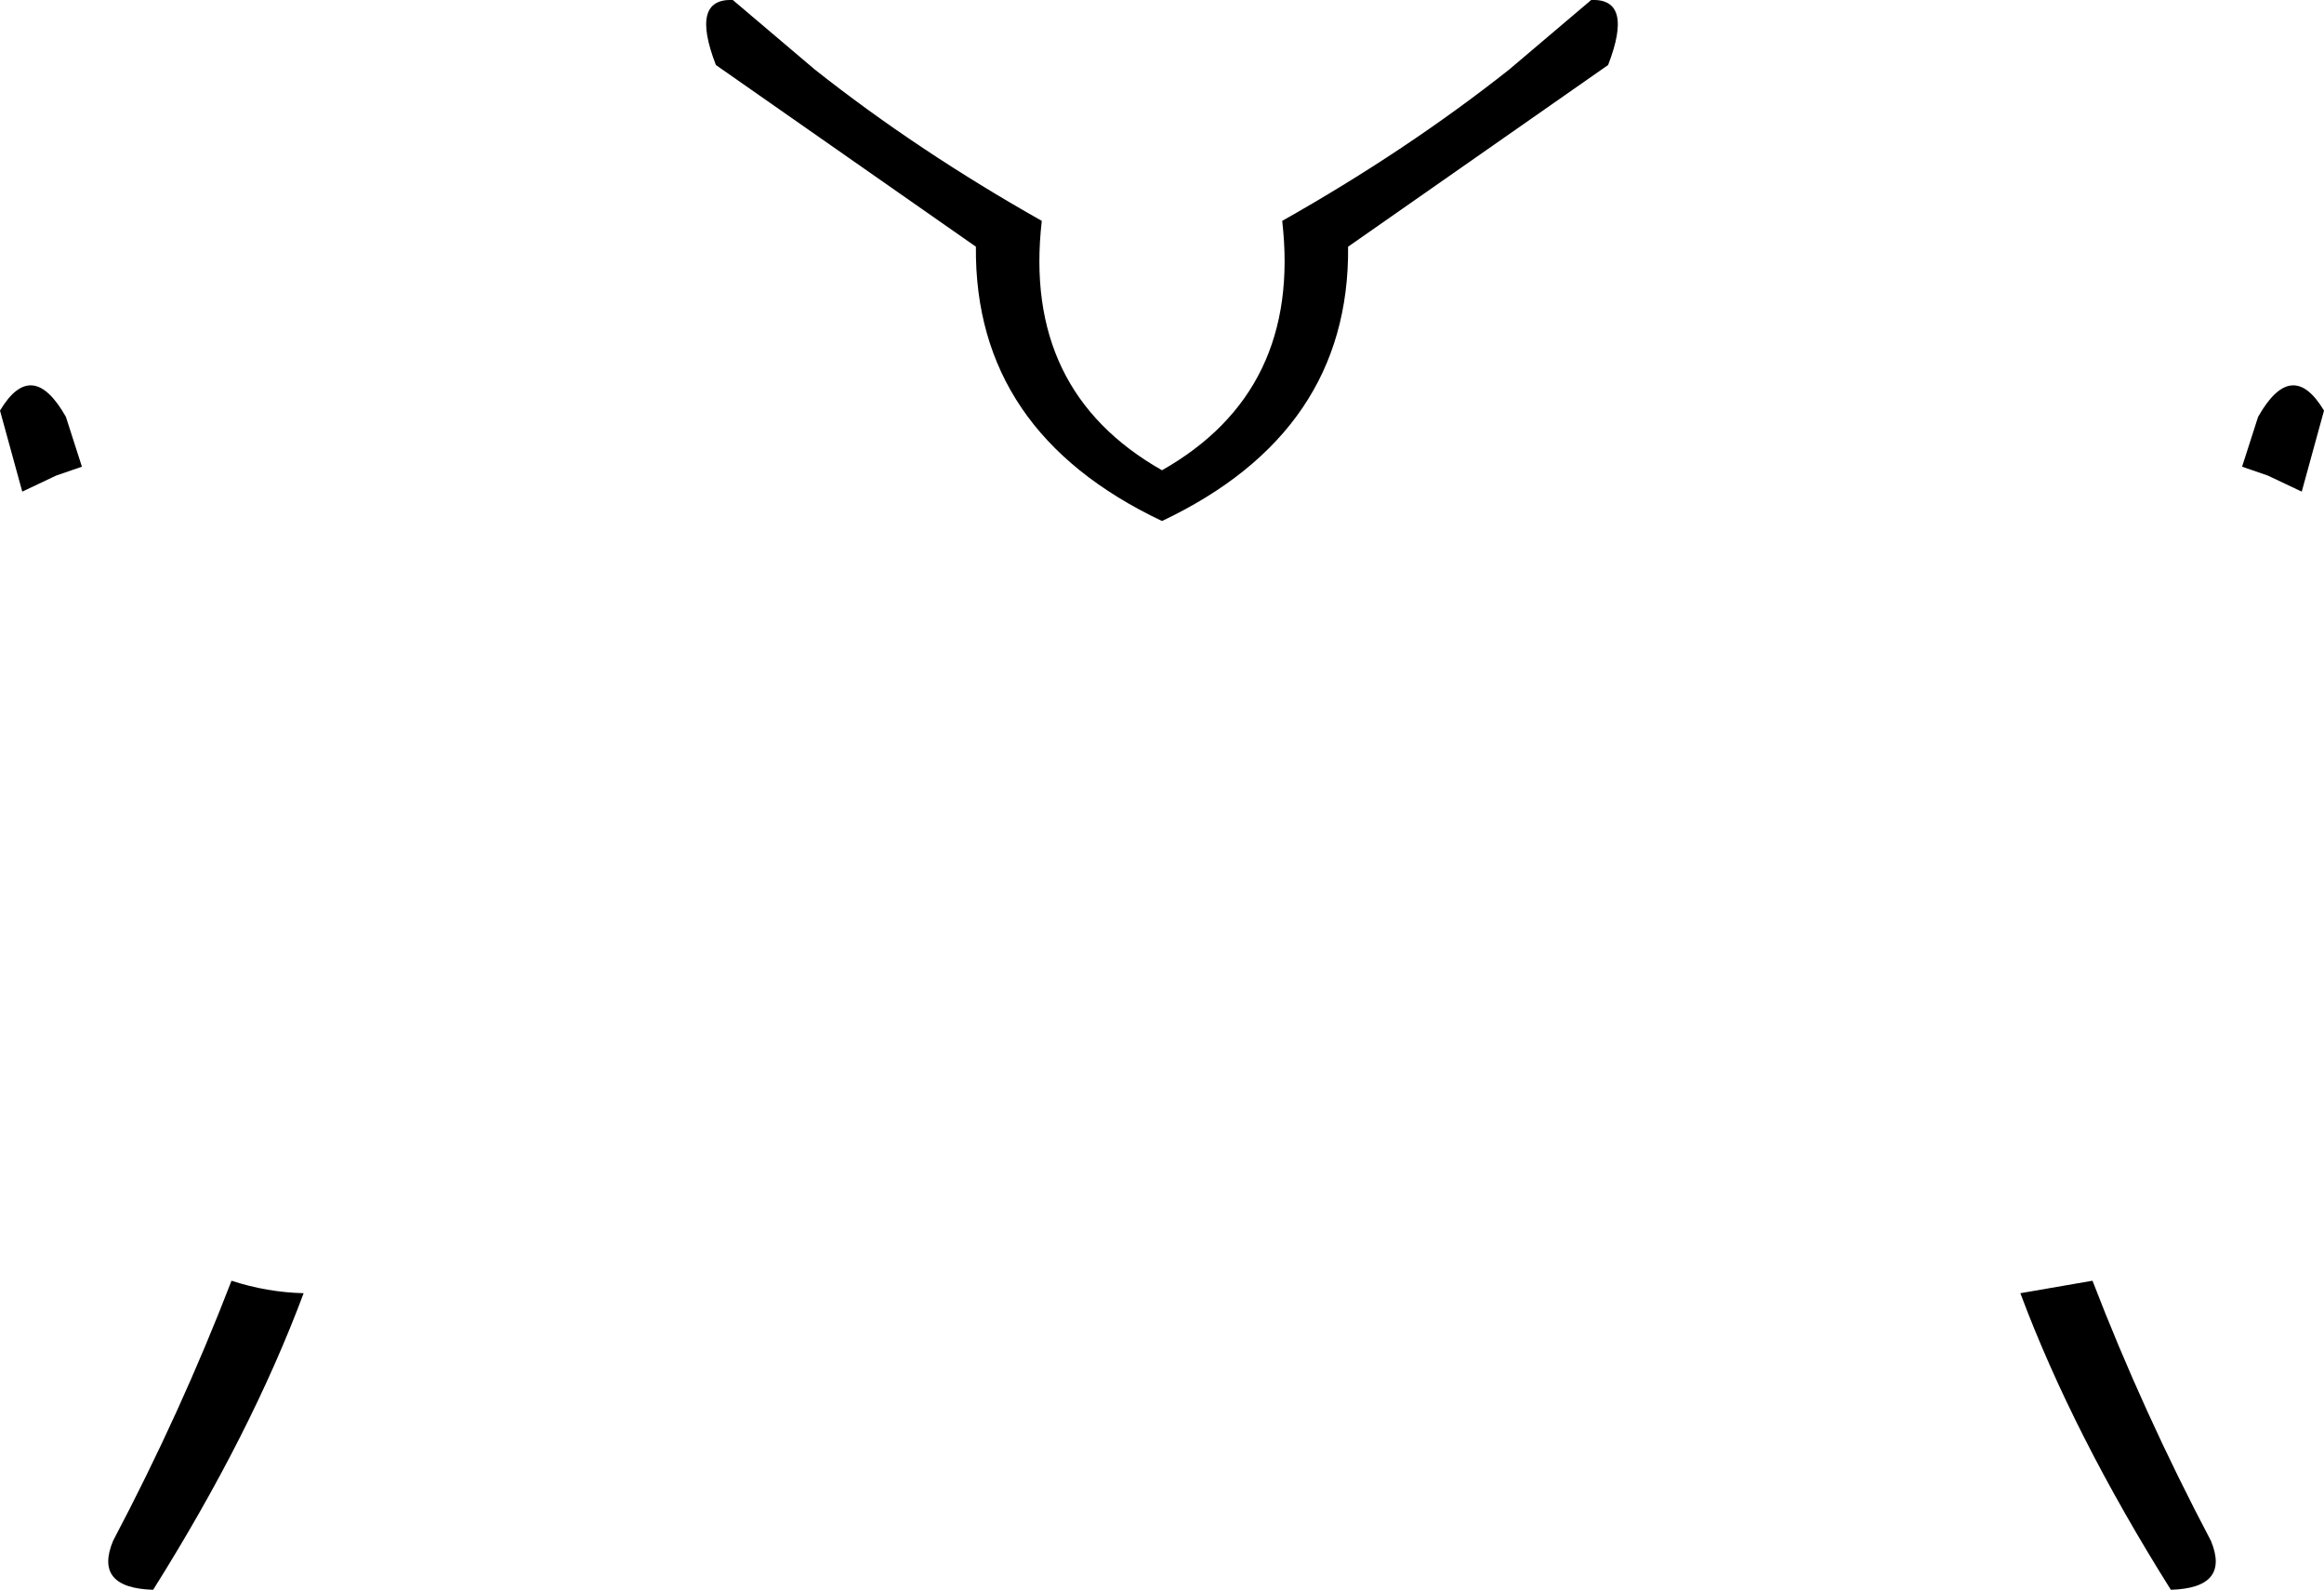 <?xml version="1.0" encoding="UTF-8" standalone="no"?>
<svg xmlns:xlink="http://www.w3.org/1999/xlink" height="89.25px" width="130.5px" xmlns="http://www.w3.org/2000/svg">
  <g transform="matrix(1.0, 0.0, 0.0, 1.0, -334.65, -174.0)">
    <path d="M338.35 197.4 L339.25 200.2 337.8 200.7 335.9 201.6 334.65 197.05 Q336.45 194.05 338.35 197.4 M375.8 174.0 L380.4 177.9 Q386.15 182.45 393.15 186.4 392.05 195.95 399.9 200.4 407.75 195.95 406.65 186.4 413.65 182.45 419.4 177.9 L424.0 174.0 Q426.4 173.9 424.95 177.65 L410.35 187.85 Q410.45 198.25 399.9 203.25 389.35 198.25 389.45 187.85 L374.85 177.65 Q373.4 173.9 375.8 174.0 M465.15 197.05 L463.9 201.6 462.0 200.7 460.55 200.2 461.45 197.4 Q463.35 194.05 465.15 197.05 M448.1 246.6 L452.15 245.9 Q455.0 253.3 458.8 260.5 459.9 263.15 456.55 263.25 451.05 254.5 448.1 246.6 M351.7 246.6 Q348.75 254.5 343.25 263.25 339.9 263.15 341.0 260.5 344.8 253.3 347.65 245.9 349.65 246.55 351.7 246.6" fill="#000000" fill-rule="evenodd" stroke="none"/>
  </g>
</svg>
